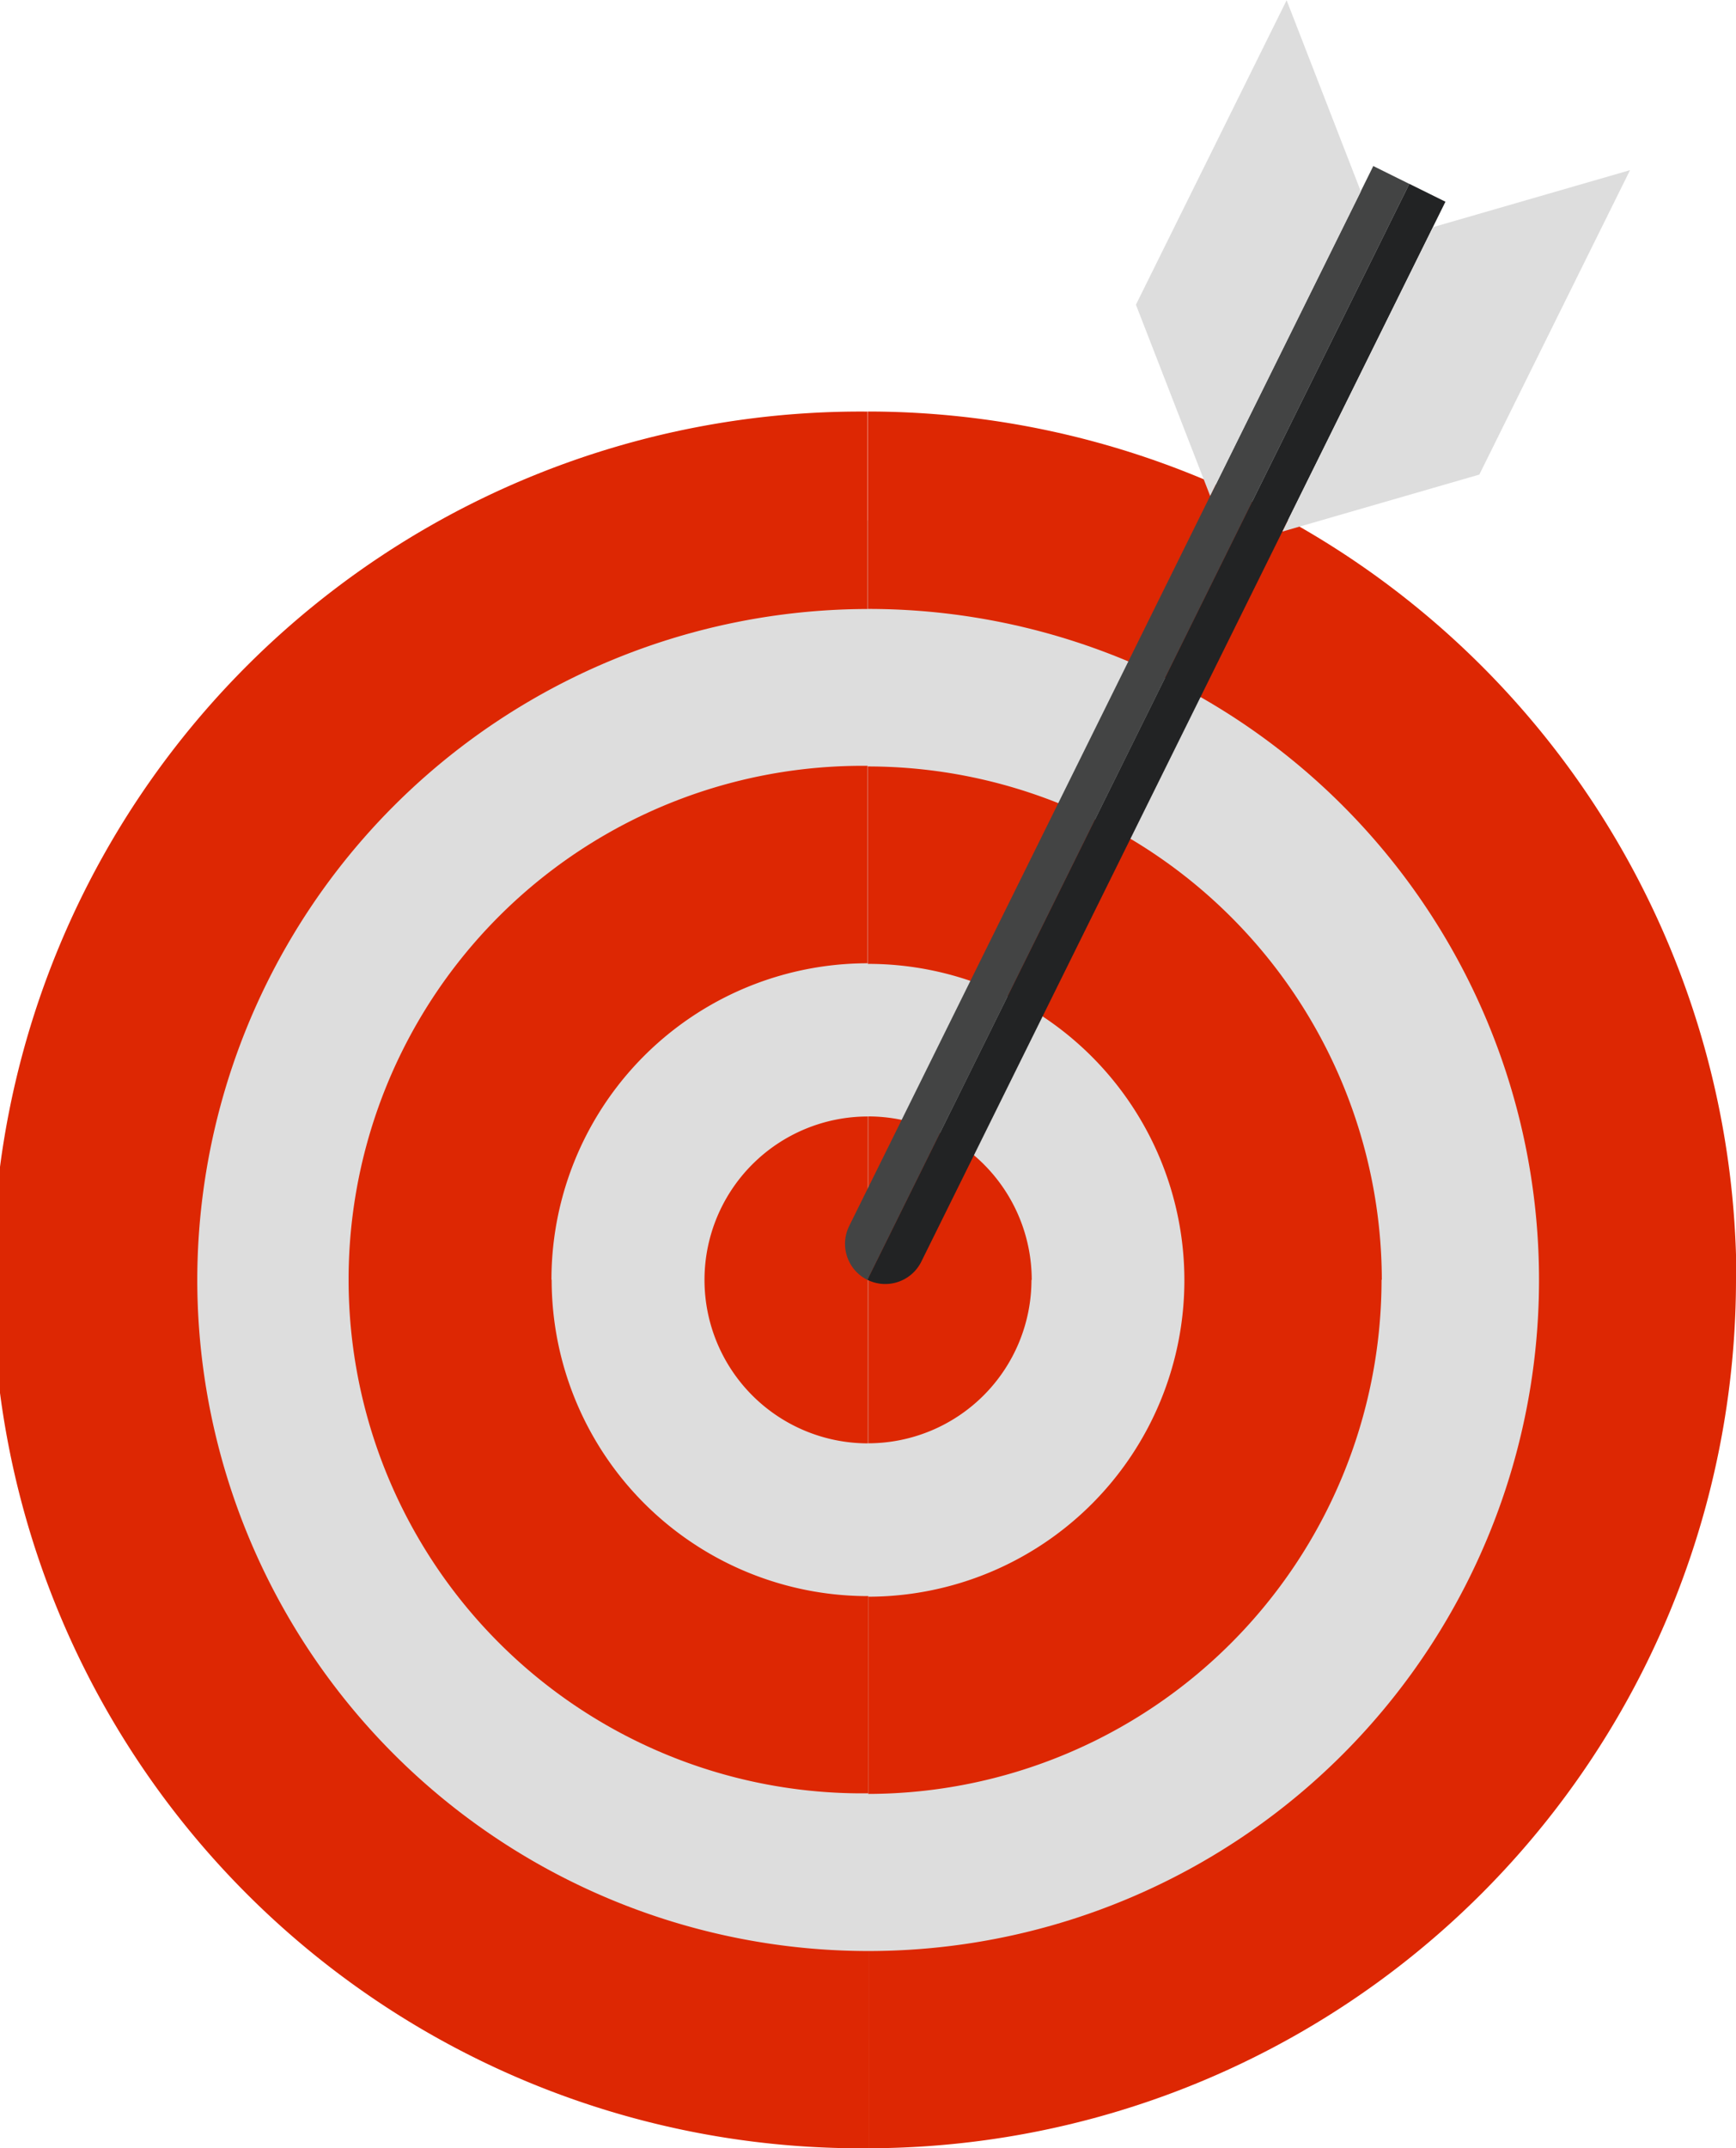 <svg xmlns="http://www.w3.org/2000/svg" width="26.242" height="32.46" viewBox="0 0 26.242 32.46"><g transform="translate(-958.567 -46.053)"><path d="M991.984,151.193a11.477,11.477,0,1,0,11.486,11.469,11.479,11.479,0,0,0-11.486-11.469Z" transform="translate(-20.305 -97.277)" fill="#ddd"/><path d="M1033.153,208.6a4.781,4.781,0,0,0,4.787,4.78l0,2.98a7.763,7.763,0,1,1-.011-15.525l0,2.983a4.78,4.78,0,0,0-4.779,4.782Z" transform="translate(-66.247 -143.21)" fill="#dd2703"/><path d="M961.549,142.325A10.151,10.151,0,0,0,971.7,152.459l0,2.98a13.121,13.121,0,1,1-.019-26.241l0,2.983a10.151,10.151,0,0,0-10.132,10.145Z" transform="translate(0 -76.926)" fill="#dd2703"/><path d="M1103.45,271.611l0,4.939a2.469,2.469,0,1,1,0-4.939Z" transform="translate(-131.764 -208.688)" fill="#dd2703"/><path d="M1136.453,274.081a2.47,2.47,0,0,1-2.468,2.468l0-4.939a2.472,2.472,0,0,1,2.472,2.471Z" transform="translate(-162.294 -208.688)" fill="#dd2703"/><path d="M1141.7,208.6a7.773,7.773,0,0,1-7.758,7.769l0-2.98a4.781,4.781,0,0,0-.007-9.562l0-2.983a7.774,7.774,0,0,1,7.769,7.756Z" transform="translate(-162.249 -143.21)" fill="#dd2703"/><path d="M1147.006,142.308a13.134,13.134,0,0,1-13.11,13.131l0-2.98a10.139,10.139,0,0,0-.014-20.279l0-2.983a13.137,13.137,0,0,1,13.13,13.111Z" transform="translate(-162.197 -76.926)" fill="#dd2703"/><path d="M1137.336,79.6l.545.27-8.192,16.56a.608.608,0,0,1-.275-.815Z" transform="translate(-158.01 -31.038)" fill="#434444"/><path d="M1142.068,83.205l.546.27-7.923,16.015a.608.608,0,0,1-.815.275Z" transform="translate(-162.197 -34.374)" fill="#222324"/><path d="M1188.157,50.657l1.122,2.889,2.278-4.6-1.122-2.889Z" transform="translate(-212.419 0)" fill="#ddd"/><path d="M1220.725,84.99l-2.977.861,2.278-4.6,2.977-.861Z" transform="translate(-239.796 -31.766)" fill="#ddd"/></g></svg>